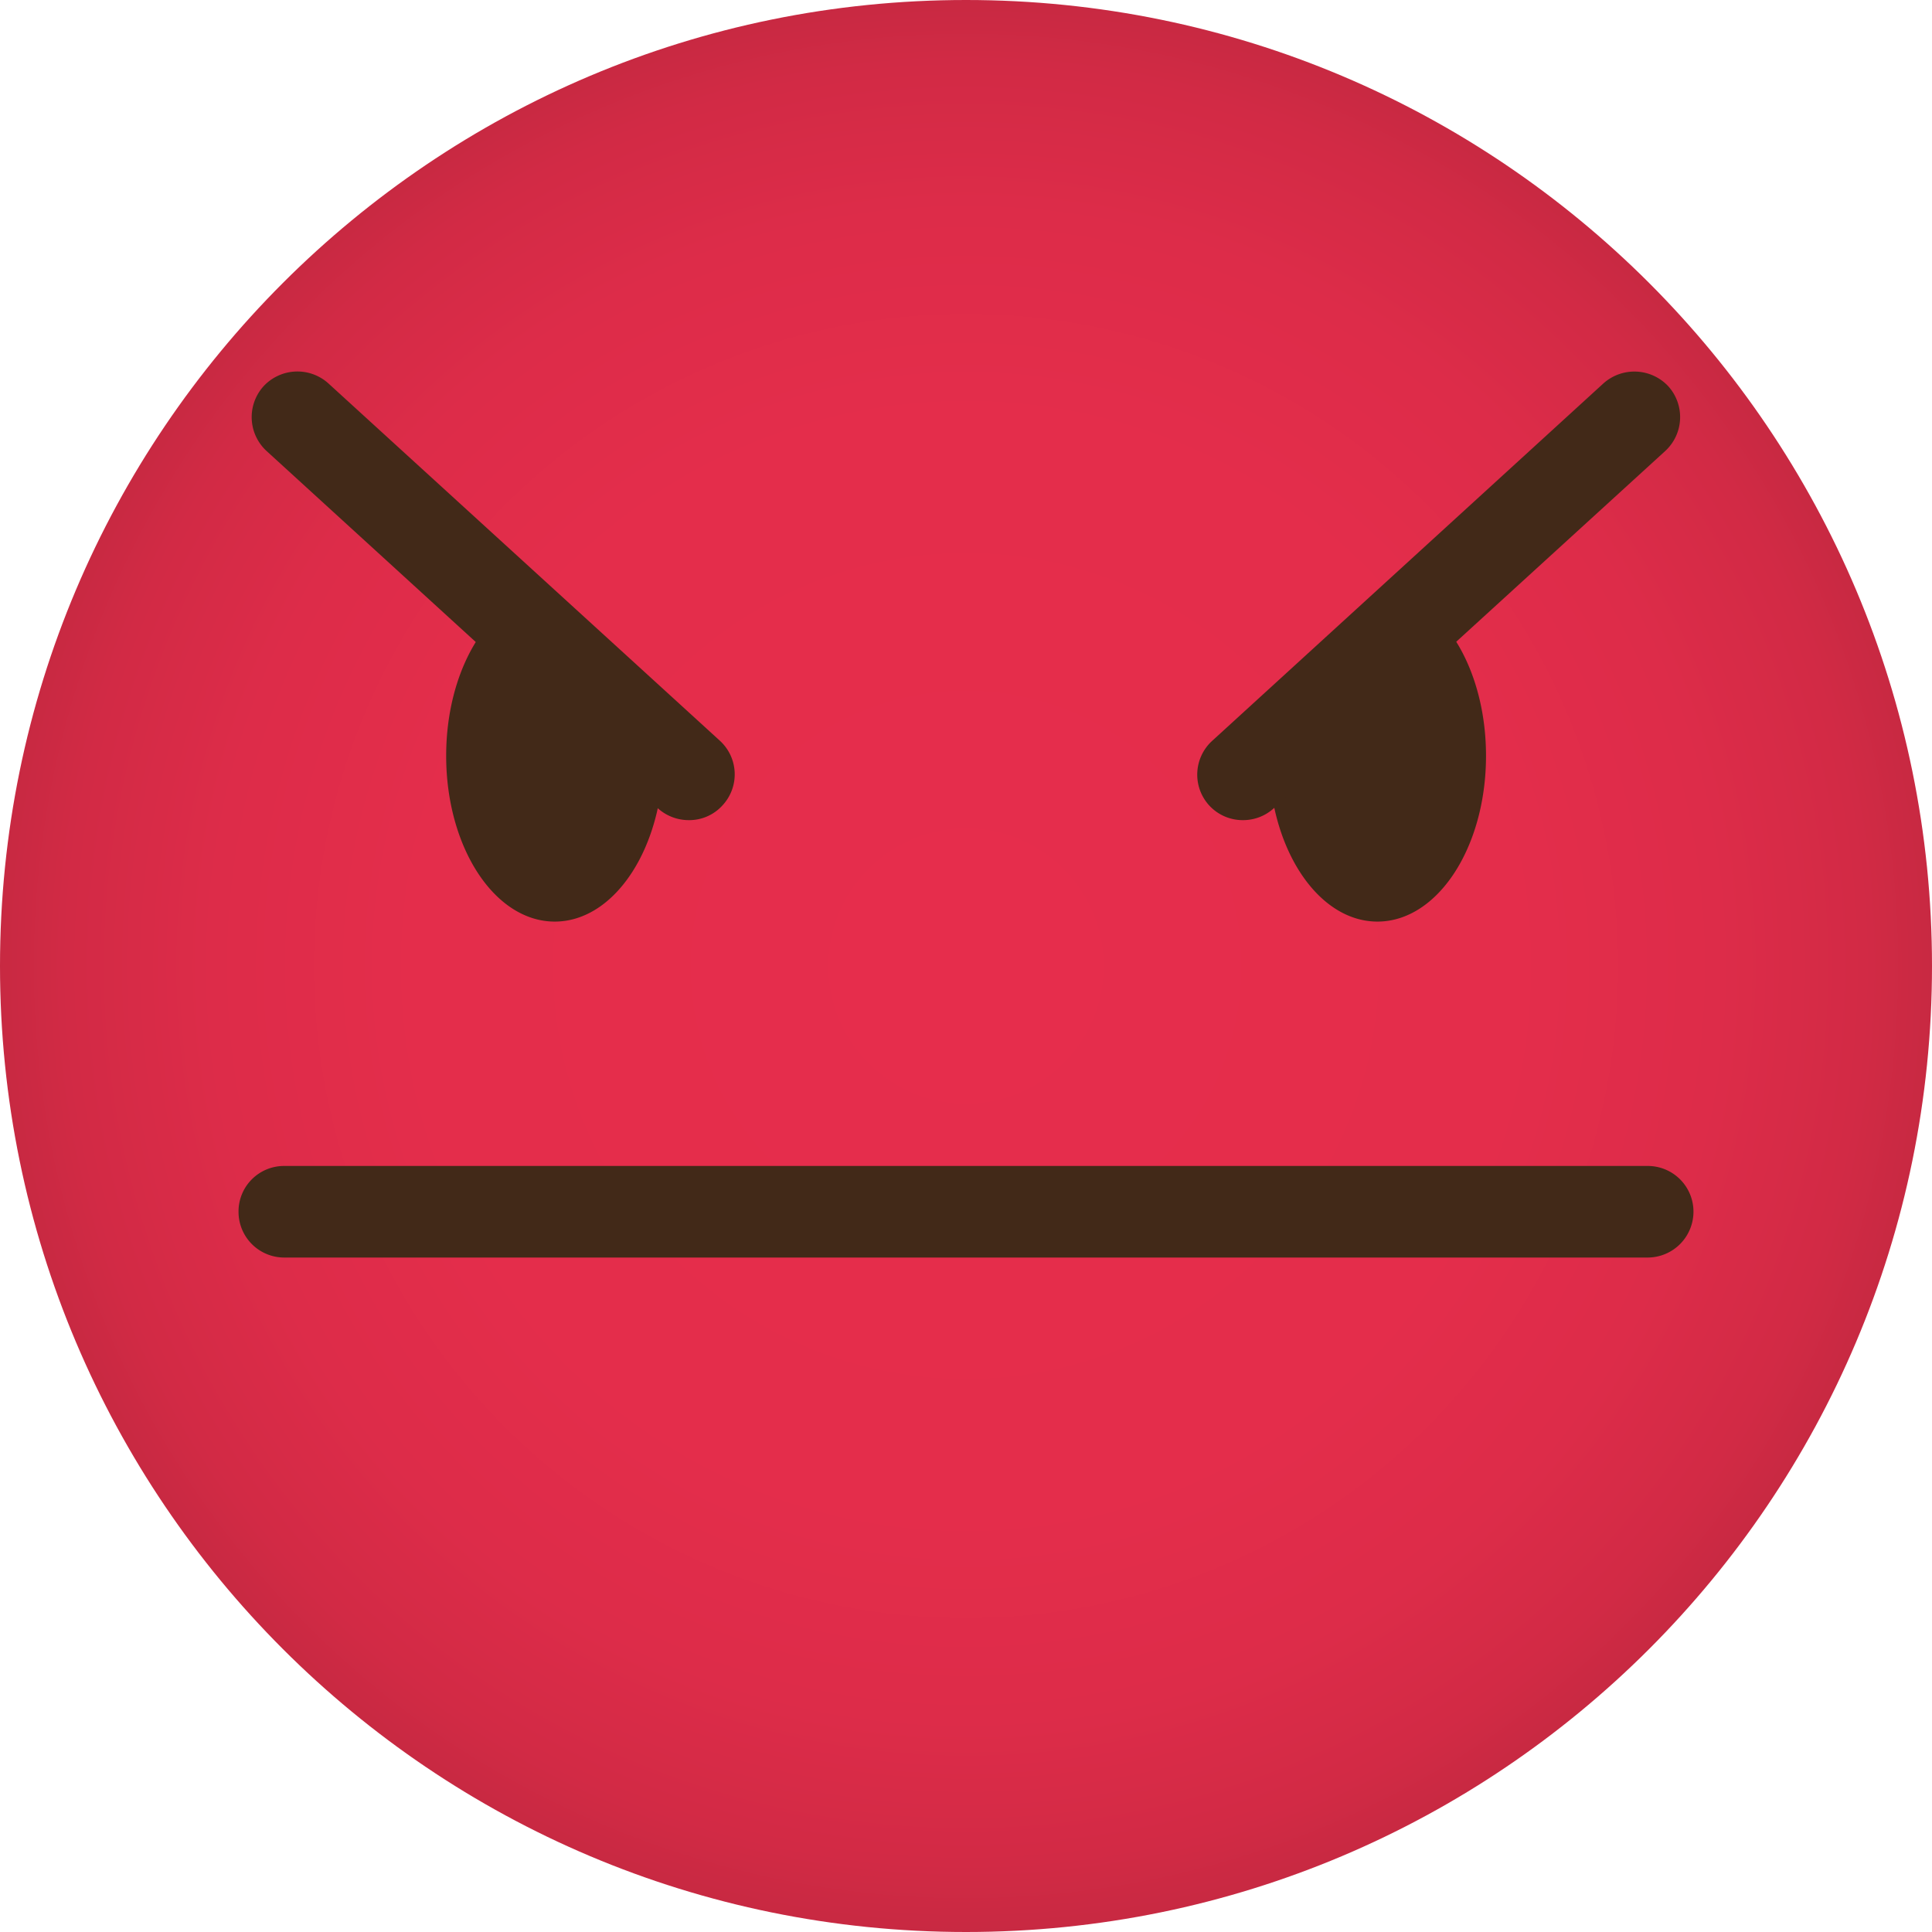 <svg xmlns="http://www.w3.org/2000/svg" xmlns:xlink="http://www.w3.org/1999/xlink" width="1057" height="1057" viewBox="0 0 1057 1057">
  <defs>
    <radialGradient id="radial-gradient" cx="528.51" cy="528.5" r="528.5" gradientUnits="userSpaceOnUse">
      <stop offset="0" stop-color="#e62d4c"/>
      <stop offset="0.57" stop-color="#e42d4b"/>
      <stop offset="0.78" stop-color="#dd2c49"/>
      <stop offset="0.93" stop-color="#d22a45"/>
      <stop offset="1" stop-color="#c82942"/>
    </radialGradient>
  </defs>
  <title>licemoji15_107225338</title>
  <g id="Layer_2" data-name="Layer 2">
    <g id="licemoji15_107225338">
      <g>
        <path d="M1057,528.5c0,291.9-236.6,528.5-528.5,528.5S0,820.4,0,528.5,236.6,0,528.5,0,1057,236.6,1057,528.5Z" fill="url(#radial-gradient)"/>
        <g>
          <g>
            <path d="M329.2,381.5c-14.2-14-31.4-25-43.8-40.6a31.7,31.7,0,0,1-5.5-10.6c-21.1,13.9-35.8,45.9-35.8,83.2,0,50.1,26.5,90.7,59.4,90.7s59.4-40.6,59.4-90.7c0-1.4-.3-2.7-.3-4.1C351.3,400.4,339.5,391.7,329.2,381.5Z" fill="#422918"/>
            <g>
              <line x1="162.8" y1="228.3" x2="377" y2="423.7" fill="#422918"/>
              <path d="M360,442.3,145.9,246.8a25.2,25.2,0,0,1-1.7-35.5h0a25.3,25.3,0,0,1,35.4-1.6h0L393.9,405.3a24.9,24.9,0,0,1,1.4,35.3h0a24.5,24.5,0,0,1-18.4,8.1h0a25.3,25.3,0,0,1-16.9-6.4Z" fill="#422918"/>
            </g>
          </g>
          <g>
            <path d="M727.9,381.5c14.2-14,31.4-25,43.8-40.6a31.7,31.7,0,0,0,5.5-10.6c21.1,13.9,35.8,45.9,35.8,83.2,0,50.1-26.5,90.7-59.4,90.7s-59.4-40.6-59.4-90.7c0-1.4.2-2.7.3-4.1C705.8,400.4,717.5,391.7,727.9,381.5Z" fill="#422918"/>
            <g>
              <line x1="894.2" y1="228.3" x2="680" y2="423.7" fill="#422918"/>
              <path d="M661.5,440.6a25,25,0,0,1,1.7-35.3h0L877.3,209.7a25.4,25.4,0,0,1,35.4,1.6h0a25.2,25.2,0,0,1-1.6,35.4h0L696.9,442.2a24.9,24.9,0,0,1-16.9,6.5h0a24.9,24.9,0,0,1-18.5-8.1Z" fill="#422918"/>
            </g>
          </g>
        </g>
        <path d="M155.4,688a25,25,0,0,1-24.9-25.1h0a24.9,24.9,0,0,1,24.9-25H901.5a25,25,0,0,1,25,25h0a25.1,25.1,0,0,1-25,25.1H155.4Z" fill="#422918"/>
      </g>
    </g>
  </g>
</svg>
